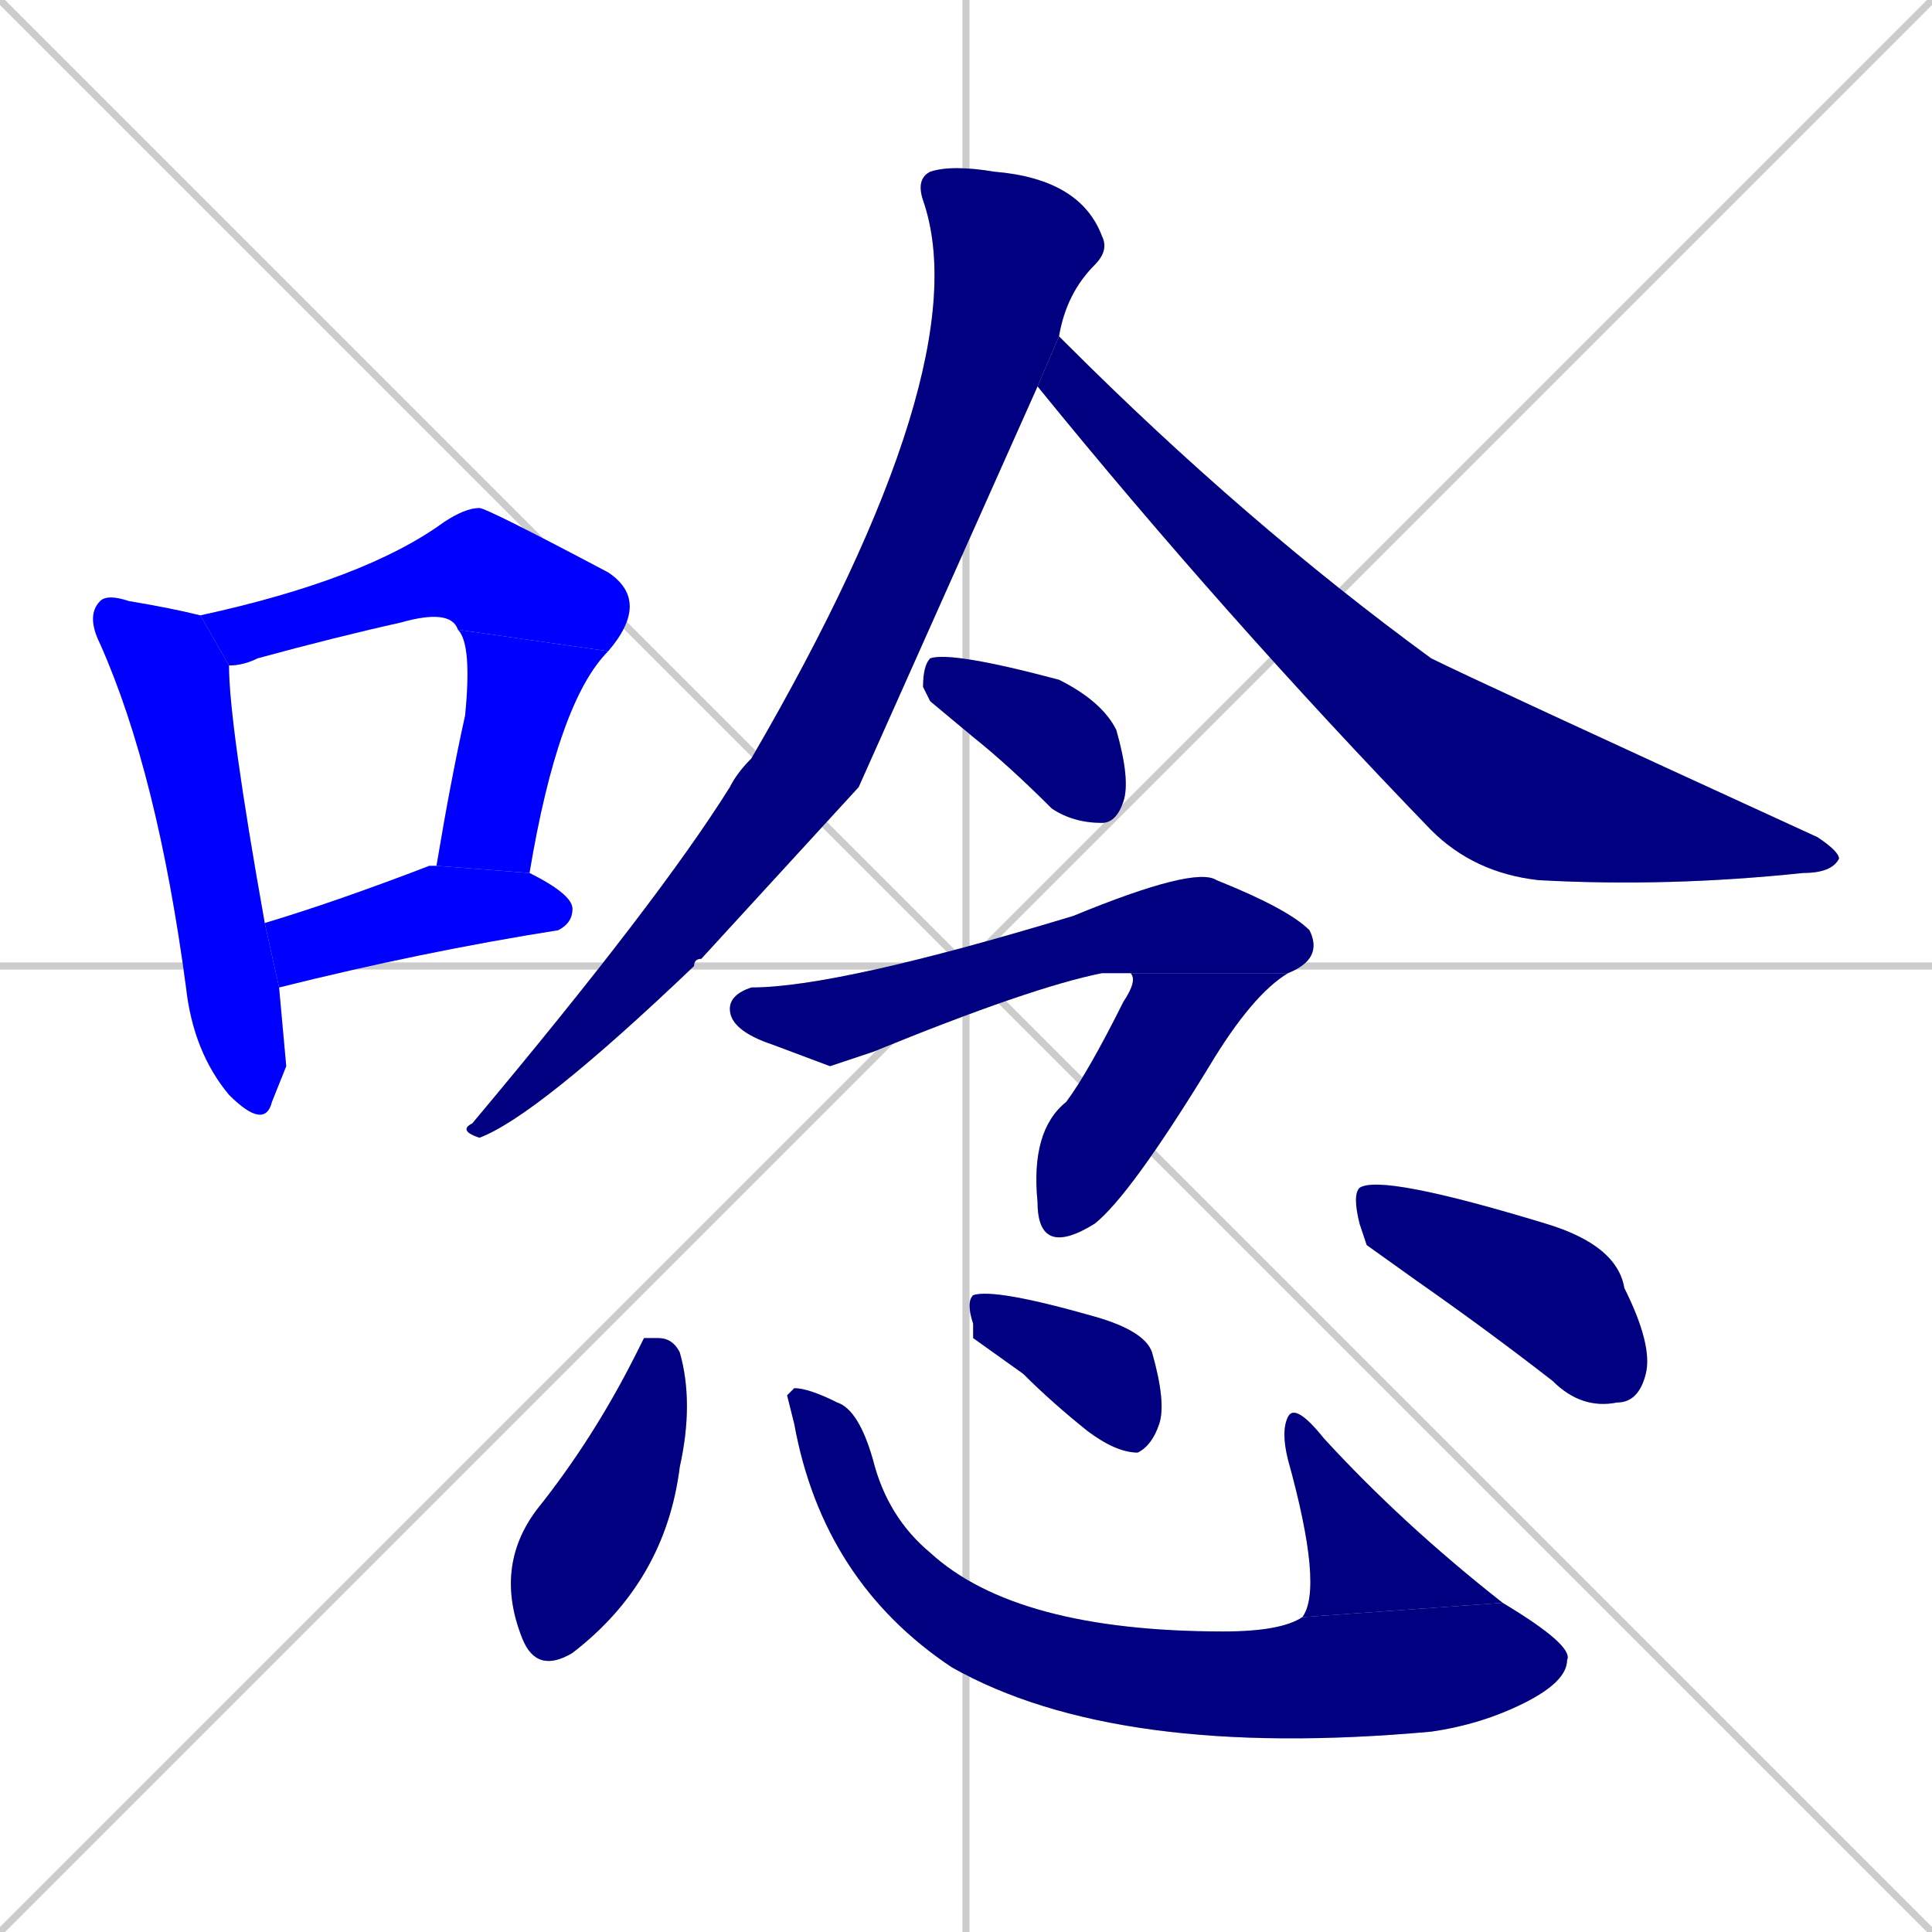 <svg xmlns="http://www.w3.org/2000/svg" xmlns:xlink="http://www.w3.org/1999/xlink" width="270" height="270"><defs><clipPath id="clip-mask-1"><rect x="12" y="83" width="28" height="75"><animate attributeName="y" from="8" to="83" dur="0.278" begin="0; animate14.end + 1" id="animate1" fill="freeze"/></rect></clipPath><clipPath id="clip-mask-2"><rect x="28" y="71" width="63" height="22"><set attributeName="x" to="-35" begin="0; animate14.end + 1" /><animate attributeName="x" from="-35" to="28" dur="0.233" begin="animate1.end + 0.5" id="animate2" fill="freeze"/></rect></clipPath><clipPath id="clip-mask-3"><rect x="61" y="88" width="24" height="34"><set attributeName="y" to="54" begin="0; animate14.end + 1" /><animate attributeName="y" from="54" to="88" dur="0.126" begin="animate2.end" id="animate3" fill="freeze"/></rect></clipPath><clipPath id="clip-mask-4"><rect x="37" y="121" width="43" height="17"><set attributeName="x" to="-6" begin="0; animate14.end + 1" /><animate attributeName="x" from="-6" to="37" dur="0.159" begin="animate3.end + 0.5" id="animate4" fill="freeze"/></rect></clipPath><clipPath id="clip-mask-5"><rect x="64" y="23" width="91" height="136"><set attributeName="y" to="-113" begin="0; animate14.end + 1" /><animate attributeName="y" from="-113" to="23" dur="0.504" begin="animate4.end + 0.5" id="animate5" fill="freeze"/></rect></clipPath><clipPath id="clip-mask-6"><rect x="145" y="47" width="112" height="77"><set attributeName="x" to="33" begin="0; animate14.end + 1" /><animate attributeName="x" from="33" to="145" dur="0.415" begin="animate5.end + 0.5" id="animate6" fill="freeze"/></rect></clipPath><clipPath id="clip-mask-7"><rect x="129" y="91" width="29" height="24"><set attributeName="x" to="100" begin="0; animate14.end + 1" /><animate attributeName="x" from="100" to="129" dur="0.107" begin="animate6.end + 0.5" id="animate7" fill="freeze"/></rect></clipPath><clipPath id="clip-mask-8"><rect x="102" y="121" width="83" height="28"><set attributeName="x" to="19" begin="0; animate14.end + 1" /><animate attributeName="x" from="19" to="102" dur="0.307" begin="animate7.end + 0.5" id="animate8" fill="freeze"/></rect></clipPath><clipPath id="clip-mask-9"><rect x="144" y="136" width="36" height="40"><set attributeName="y" to="96" begin="0; animate14.end + 1" /><animate attributeName="y" from="96" to="136" dur="0.148" begin="animate8.end" id="animate9" fill="freeze"/></rect></clipPath><clipPath id="clip-mask-10"><rect x="69" y="187" width="28" height="47"><set attributeName="y" to="140" begin="0; animate14.end + 1" /><animate attributeName="y" from="140" to="187" dur="0.174" begin="animate9.end + 0.5" id="animate10" fill="freeze"/></rect></clipPath><clipPath id="clip-mask-11"><rect x="110" y="194" width="110" height="52"><set attributeName="x" to="0" begin="0; animate14.end + 1" /><animate attributeName="x" from="0" to="110" dur="0.407" begin="animate10.end + 0.5" id="animate11" fill="freeze"/></rect></clipPath><clipPath id="clip-mask-12"><rect x="179" y="196" width="31" height="30"><set attributeName="y" to="226" begin="0; animate14.end + 1" /><animate attributeName="y" from="226" to="196" dur="0.111" begin="animate11.end" id="animate12" fill="freeze"/></rect></clipPath><clipPath id="clip-mask-13"><rect x="135" y="180" width="28" height="23"><set attributeName="x" to="107" begin="0; animate14.end + 1" /><animate attributeName="x" from="107" to="135" dur="0.104" begin="animate12.end + 0.5" id="animate13" fill="freeze"/></rect></clipPath><clipPath id="clip-mask-14"><rect x="189" y="164" width="42" height="33"><set attributeName="x" to="147" begin="0; animate14.end + 1" /><animate attributeName="x" from="147" to="189" dur="0.156" begin="animate13.end + 0.5" id="animate14" fill="freeze"/></rect></clipPath></defs><path d="M 0 0 L 270 270 M 270 0 L 0 270 M 135 0 L 135 270 M 0 135 L 270 135" stroke="#CCCCCC" /><path d="M 40 149 L 38 154 Q 37 158 32 153 Q 27 147 26 138 Q 22 108 14 90 Q 12 86 14 84 Q 15 83 18 84 Q 24 85 28 86 L 32 93 Q 32 101 37 129 L 39 138" fill="#CCCCCC"/><path d="M 64 88 Q 63 85 56 87 Q 47 89 36 92 Q 34 93 32 93 L 28 86 Q 51 81 62 73 Q 65 71 67 71 Q 68 71 85 80 Q 91 84 85 91" fill="#CCCCCC"/><path d="M 61 121 Q 63 109 65 100 Q 66 90 64 88 L 85 91 Q 78 98 74 122" fill="#CCCCCC"/><path d="M 37 129 Q 47 126 60 121 Q 60 121 61 121 L 74 122 Q 80 125 80 127 Q 80 129 78 130 Q 59 133 39 138" fill="#CCCCCC"/><path d="M 120 110 L 98 134 Q 97 134 97 135 Q 75 156 67 159 Q 64 158 66 157 Q 92 126 102 110 Q 103 108 105 106 Q 137 51 129 28 Q 128 25 130 24 Q 133 23 139 24 Q 151 25 154 33 Q 155 35 153 37 Q 149 41 148 47 L 145 54" fill="#CCCCCC"/><path d="M 148 47 Q 148 47 149 48 Q 174 73 200 92 Q 206 95 254 117 Q 257 119 257 120 Q 256 122 252 122 Q 233 124 215 123 Q 206 122 200 116 Q 171 86 145 54" fill="#CCCCCC"/><path d="M 130 98 L 129 96 Q 129 93 130 92 Q 133 91 148 95 Q 154 98 156 102 Q 158 109 157 112 Q 156 115 154 115 Q 150 115 147 113 Q 141 107 136 103" fill="#CCCCCC"/><path d="M 116 149 L 108 146 Q 102 144 102 141 Q 102 139 105 138 Q 117 138 150 128 Q 167 121 170 123 Q 180 127 183 130 Q 185 134 180 136 L 158 136 Q 157 136 154 136 Q 144 138 122 147" fill="#CCCCCC"/><path d="M 180 136 Q 175 139 169 149 Q 158 167 153 171 Q 145 176 145 168 Q 144 158 149 154 Q 152 150 157 140 Q 159 137 158 136" fill="#CCCCCC"/><path d="M 90 187 L 92 187 Q 94 187 95 189 Q 97 196 95 205 Q 93 221 80 231 Q 75 234 73 229 Q 69 219 75 211 Q 83 201 89 189" fill="#CCCCCC"/><path d="M 110 195 L 111 194 Q 113 194 117 196 Q 120 197 122 204 Q 124 212 130 217 Q 142 228 171 228 Q 179 228 182 226 L 210 224 Q 220 230 219 232 Q 219 235 213 238 Q 207 241 200 242 Q 156 246 133 233 Q 115 221 111 199" fill="#CCCCCC"/><path d="M 182 226 Q 185 222 180 204 Q 179 200 180 198 Q 181 196 185 201 Q 196 213 210 224" fill="#CCCCCC"/><path d="M 136 187 L 136 185 Q 135 182 136 181 Q 139 180 153 184 Q 160 186 161 189 Q 163 196 162 199 Q 161 202 159 203 Q 156 203 152 200 Q 147 196 143 192" fill="#CCCCCC"/><path d="M 191 174 L 190 171 Q 189 167 190 166 Q 193 164 216 171 Q 226 174 227 180 Q 231 188 230 192 Q 229 196 226 196 Q 221 197 217 193 Q 208 186 198 179" fill="#CCCCCC"/><path d="M 40 149 L 38 154 Q 37 158 32 153 Q 27 147 26 138 Q 22 108 14 90 Q 12 86 14 84 Q 15 83 18 84 Q 24 85 28 86 L 32 93 Q 32 101 37 129 L 39 138" fill="#0000ff" clip-path="url(#clip-mask-1)" /><path d="M 64 88 Q 63 85 56 87 Q 47 89 36 92 Q 34 93 32 93 L 28 86 Q 51 81 62 73 Q 65 71 67 71 Q 68 71 85 80 Q 91 84 85 91" fill="#0000ff" clip-path="url(#clip-mask-2)" /><path d="M 61 121 Q 63 109 65 100 Q 66 90 64 88 L 85 91 Q 78 98 74 122" fill="#0000ff" clip-path="url(#clip-mask-3)" /><path d="M 37 129 Q 47 126 60 121 Q 60 121 61 121 L 74 122 Q 80 125 80 127 Q 80 129 78 130 Q 59 133 39 138" fill="#0000ff" clip-path="url(#clip-mask-4)" /><path d="M 120 110 L 98 134 Q 97 134 97 135 Q 75 156 67 159 Q 64 158 66 157 Q 92 126 102 110 Q 103 108 105 106 Q 137 51 129 28 Q 128 25 130 24 Q 133 23 139 24 Q 151 25 154 33 Q 155 35 153 37 Q 149 41 148 47 L 145 54" fill="#000080" clip-path="url(#clip-mask-5)" /><path d="M 148 47 Q 148 47 149 48 Q 174 73 200 92 Q 206 95 254 117 Q 257 119 257 120 Q 256 122 252 122 Q 233 124 215 123 Q 206 122 200 116 Q 171 86 145 54" fill="#000080" clip-path="url(#clip-mask-6)" /><path d="M 130 98 L 129 96 Q 129 93 130 92 Q 133 91 148 95 Q 154 98 156 102 Q 158 109 157 112 Q 156 115 154 115 Q 150 115 147 113 Q 141 107 136 103" fill="#000080" clip-path="url(#clip-mask-7)" /><path d="M 116 149 L 108 146 Q 102 144 102 141 Q 102 139 105 138 Q 117 138 150 128 Q 167 121 170 123 Q 180 127 183 130 Q 185 134 180 136 L 158 136 Q 157 136 154 136 Q 144 138 122 147" fill="#000080" clip-path="url(#clip-mask-8)" /><path d="M 180 136 Q 175 139 169 149 Q 158 167 153 171 Q 145 176 145 168 Q 144 158 149 154 Q 152 150 157 140 Q 159 137 158 136" fill="#000080" clip-path="url(#clip-mask-9)" /><path d="M 90 187 L 92 187 Q 94 187 95 189 Q 97 196 95 205 Q 93 221 80 231 Q 75 234 73 229 Q 69 219 75 211 Q 83 201 89 189" fill="#000080" clip-path="url(#clip-mask-10)" /><path d="M 110 195 L 111 194 Q 113 194 117 196 Q 120 197 122 204 Q 124 212 130 217 Q 142 228 171 228 Q 179 228 182 226 L 210 224 Q 220 230 219 232 Q 219 235 213 238 Q 207 241 200 242 Q 156 246 133 233 Q 115 221 111 199" fill="#000080" clip-path="url(#clip-mask-11)" /><path d="M 182 226 Q 185 222 180 204 Q 179 200 180 198 Q 181 196 185 201 Q 196 213 210 224" fill="#000080" clip-path="url(#clip-mask-12)" /><path d="M 136 187 L 136 185 Q 135 182 136 181 Q 139 180 153 184 Q 160 186 161 189 Q 163 196 162 199 Q 161 202 159 203 Q 156 203 152 200 Q 147 196 143 192" fill="#000080" clip-path="url(#clip-mask-13)" /><path d="M 191 174 L 190 171 Q 189 167 190 166 Q 193 164 216 171 Q 226 174 227 180 Q 231 188 230 192 Q 229 196 226 196 Q 221 197 217 193 Q 208 186 198 179" fill="#000080" clip-path="url(#clip-mask-14)" /></svg>